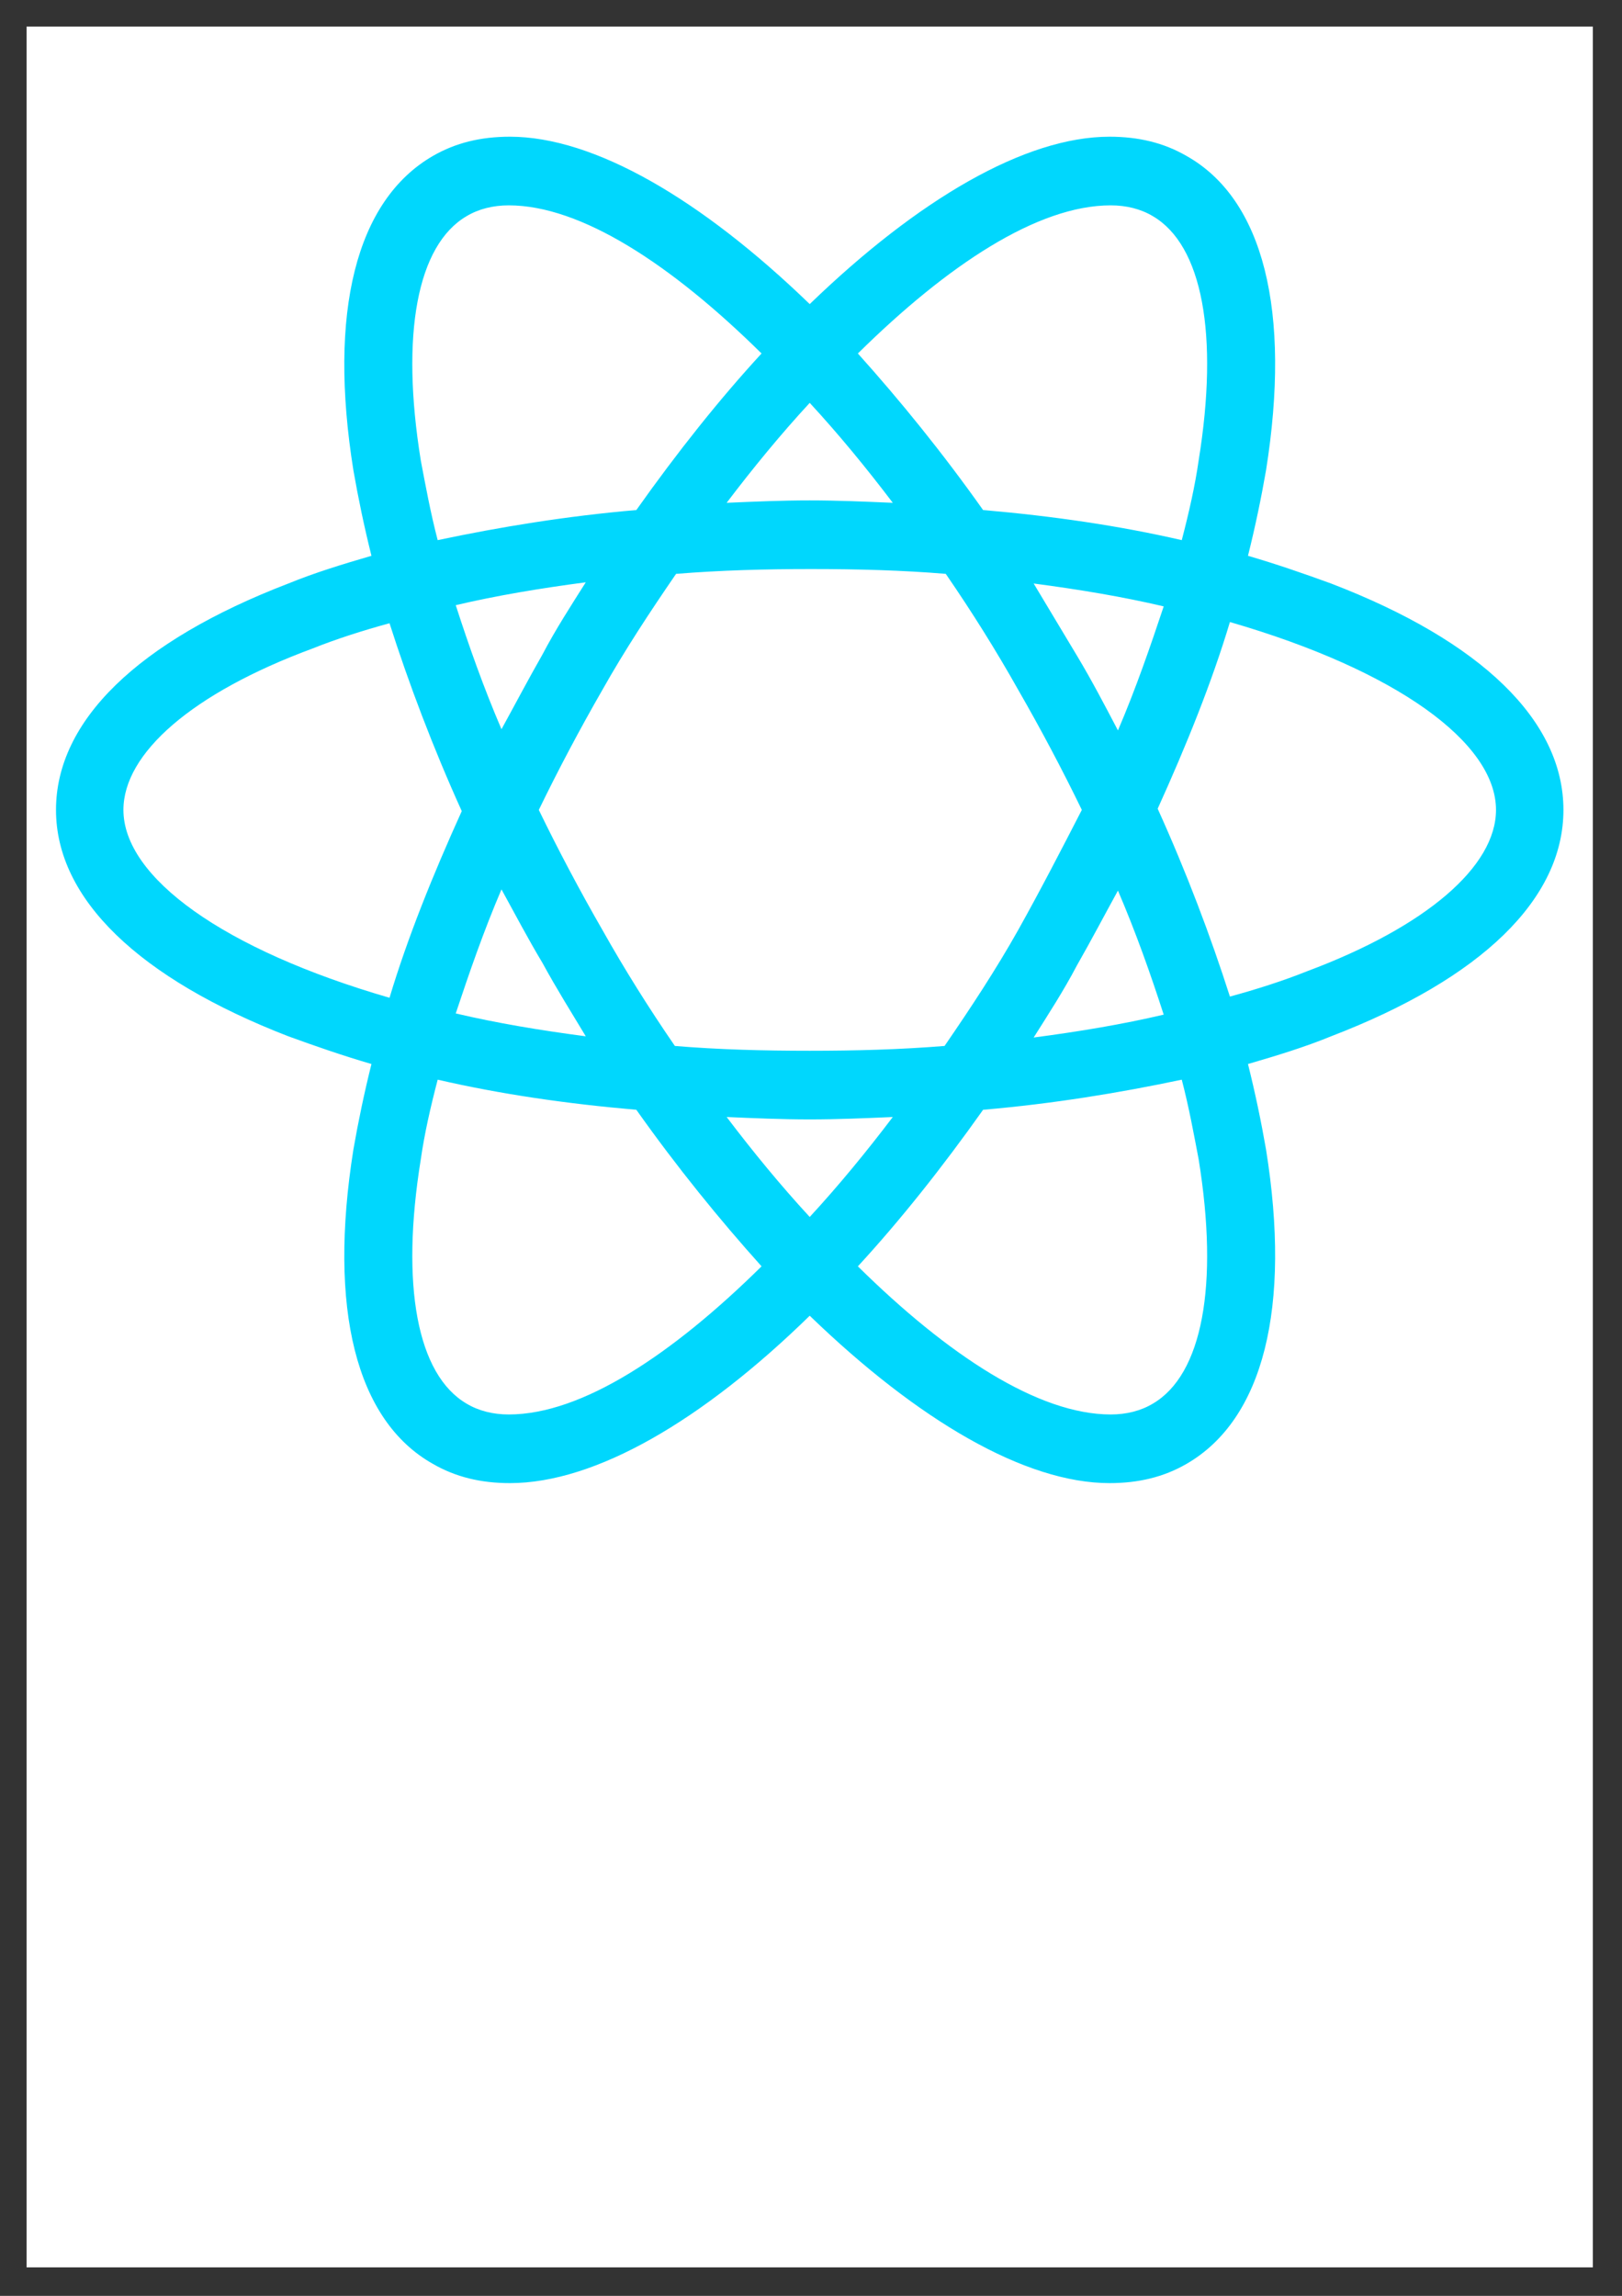 <?xml version="1.0" encoding="UTF-8"?>
<svg xmlns="http://www.w3.org/2000/svg" xmlns:xlink="http://www.w3.org/1999/xlink" width="595pt" height="842pt" viewBox="0 0 595 842" version="1.1">
<rect x="0" y="0" width="595" height="842" fill="#333333" stroke="none"/>
<defs>
<clipPath id="clip1">
  <path d="M 9.75 9.75 L 584.309 9.75 L 584.309 831.539 L 9.75 831.539 Z M 9.75 9.75 "/>
</clipPath>
</defs>
<g id="surface1">
<g clip-path="url(#clip1)" clip-rule="nonzero">
<path style=" stroke:none;fill-rule:nonzero;fill:rgb(100%,100%,100%);fill-opacity:1;" d="M 9.75 9.75 L 584.309 9.75 L 584.309 831.539 L 9.75 831.539 Z M 9.75 9.75 "/>
</g>
<path style=" stroke:none;fill-rule:nonzero;fill:rgb(0,215,253);fill-opacity:1;" d="M 488.273 213.996 C 478.559 210.461 468.398 206.93 457.797 203.836 C 460.449 193.238 462.656 182.637 464.422 172.48 C 473.699 114.18 463.539 73.102 435.273 57.203 C 426.883 52.344 417.605 50.137 407.008 50.137 C 376.09 50.137 336.781 73.102 297.031 111.527 C 257.281 73.102 217.973 50.137 187.055 50.137 C 176.453 50.137 167.18 52.344 158.785 57.203 C 130.52 73.543 120.363 114.621 129.637 172.48 C 131.402 182.637 133.613 193.238 136.262 203.836 C 125.66 206.93 115.504 210.02 105.785 213.996 C 50.578 235.195 20.543 264.348 20.543 297.031 C 20.543 329.715 51.02 358.863 105.785 380.062 C 115.504 383.598 125.66 387.133 136.262 390.223 C 133.613 400.824 131.402 411.422 129.637 421.582 C 120.363 479.883 130.52 520.957 158.785 536.859 C 167.18 541.715 176.453 543.926 187.055 543.926 C 218.414 543.926 257.723 520.957 297.031 482.531 C 336.781 520.957 376.09 543.926 407.008 543.926 C 417.605 543.926 426.883 541.715 435.273 536.859 C 463.539 520.516 473.699 479.441 464.422 421.582 C 462.656 411.422 460.449 400.824 457.797 390.223 C 468.398 387.133 478.559 384.039 488.273 380.062 C 543.484 358.863 573.516 329.715 573.516 297.031 C 573.516 264.348 543.484 235.195 488.273 213.996 Z M 422.906 79.285 C 441.016 89.887 447.199 122.57 439.691 168.945 C 438.363 178.219 436.156 187.938 433.508 198.094 C 410.539 192.797 386.246 189.262 360.629 187.055 C 345.613 165.855 330.156 146.863 314.695 129.637 C 347.379 97.395 380.508 75.312 407.449 75.312 C 413.191 75.312 418.488 76.637 422.906 79.285 Z M 373.438 341.195 C 365.488 355.332 356.215 369.465 346.496 383.598 C 330.156 384.922 313.812 385.363 297.031 385.363 C 279.805 385.363 263.465 384.922 247.562 383.598 C 237.848 369.465 229.012 355.332 221.062 341.195 C 212.672 326.621 204.723 311.605 197.652 297.031 C 204.723 282.453 212.672 267.438 221.062 252.863 C 229.012 238.73 238.289 224.598 248.004 210.461 C 264.348 209.137 280.688 208.695 297.473 208.695 C 314.695 208.695 331.039 209.137 346.938 210.461 C 356.656 224.598 365.488 238.73 373.438 252.863 C 381.832 267.438 389.781 282.453 396.848 297.031 C 389.34 311.605 381.832 326.18 373.438 341.195 Z M 410.098 326.621 C 416.723 342.082 422.023 357.098 426.883 372.113 C 411.863 375.648 395.965 378.297 379.18 380.508 C 384.48 372.113 390.223 363.281 395.082 354.004 C 400.383 344.73 405.238 335.457 410.098 326.621 Z M 297.031 446.316 C 286.43 434.832 276.27 422.465 266.555 409.656 C 276.715 410.098 286.871 410.539 297.031 410.539 C 307.188 410.539 317.348 410.098 327.504 409.656 C 317.789 422.465 307.629 434.832 297.031 446.316 Z M 214.879 380.062 C 198.094 377.855 182.195 375.207 167.18 371.672 C 172.035 357.098 177.336 341.641 183.961 326.18 C 188.82 335.016 193.68 344.289 198.98 353.121 C 204.277 362.84 209.578 371.23 214.879 380.062 Z M 183.961 267.438 C 177.336 251.98 172.035 236.961 167.18 221.945 C 182.195 218.414 198.094 215.762 214.879 213.555 C 209.578 221.945 203.836 230.777 198.98 240.055 C 193.68 249.328 188.82 258.605 183.961 267.438 Z M 297.031 147.746 C 307.629 159.227 317.789 171.594 327.504 184.402 C 317.348 183.961 307.188 183.52 297.031 183.52 C 286.871 183.52 276.715 183.961 266.555 184.402 C 276.27 171.594 286.43 159.227 297.031 147.746 Z M 395.082 240.496 L 379.18 213.996 C 395.965 216.203 411.863 218.855 426.883 222.387 C 422.023 236.961 416.723 252.422 410.098 267.879 C 405.238 258.605 400.383 249.328 395.082 240.496 Z M 154.371 168.945 C 146.863 122.57 153.047 89.887 171.152 79.285 C 175.57 76.637 180.871 75.312 186.613 75.312 C 213.113 75.312 246.238 96.953 279.363 129.637 C 263.906 146.422 248.445 165.855 233.43 187.055 C 207.812 189.262 183.52 193.238 160.555 198.094 C 157.902 187.938 156.137 178.219 154.371 168.945 Z M 45.277 297.031 C 45.277 276.27 70.453 254.188 114.621 237.848 C 123.453 234.312 133.172 231.223 142.887 228.57 C 149.953 250.656 158.785 274.062 169.387 297.473 C 158.785 320.879 149.512 343.848 142.887 365.93 C 81.938 348.266 45.277 321.762 45.277 297.031 Z M 171.152 514.773 C 153.047 504.176 146.863 471.488 154.371 425.113 C 155.695 415.84 157.902 406.121 160.555 395.965 C 183.52 401.266 207.812 404.797 233.43 407.008 C 248.445 428.207 263.906 447.199 279.363 464.422 C 246.68 496.664 213.555 518.75 186.613 518.75 C 180.871 518.75 175.57 517.426 171.152 514.773 Z M 439.691 425.113 C 447.199 471.488 441.016 504.176 422.906 514.773 C 418.488 517.426 413.191 518.75 407.449 518.75 C 380.949 518.75 347.82 497.105 314.695 464.422 C 330.156 447.641 345.613 428.207 360.629 407.008 C 386.246 404.797 410.539 400.824 433.508 395.965 C 436.156 406.121 437.922 415.84 439.691 425.113 Z M 479.441 356.215 C 470.605 359.746 460.891 362.84 451.172 365.488 C 444.105 343.406 435.273 319.996 424.672 296.59 C 435.273 273.18 444.547 250.211 451.172 228.129 C 512.125 245.797 548.781 272.297 548.781 297.031 C 548.781 317.789 523.164 339.871 479.441 356.215 Z M 479.441 356.215 "/>
</g>
</svg>
